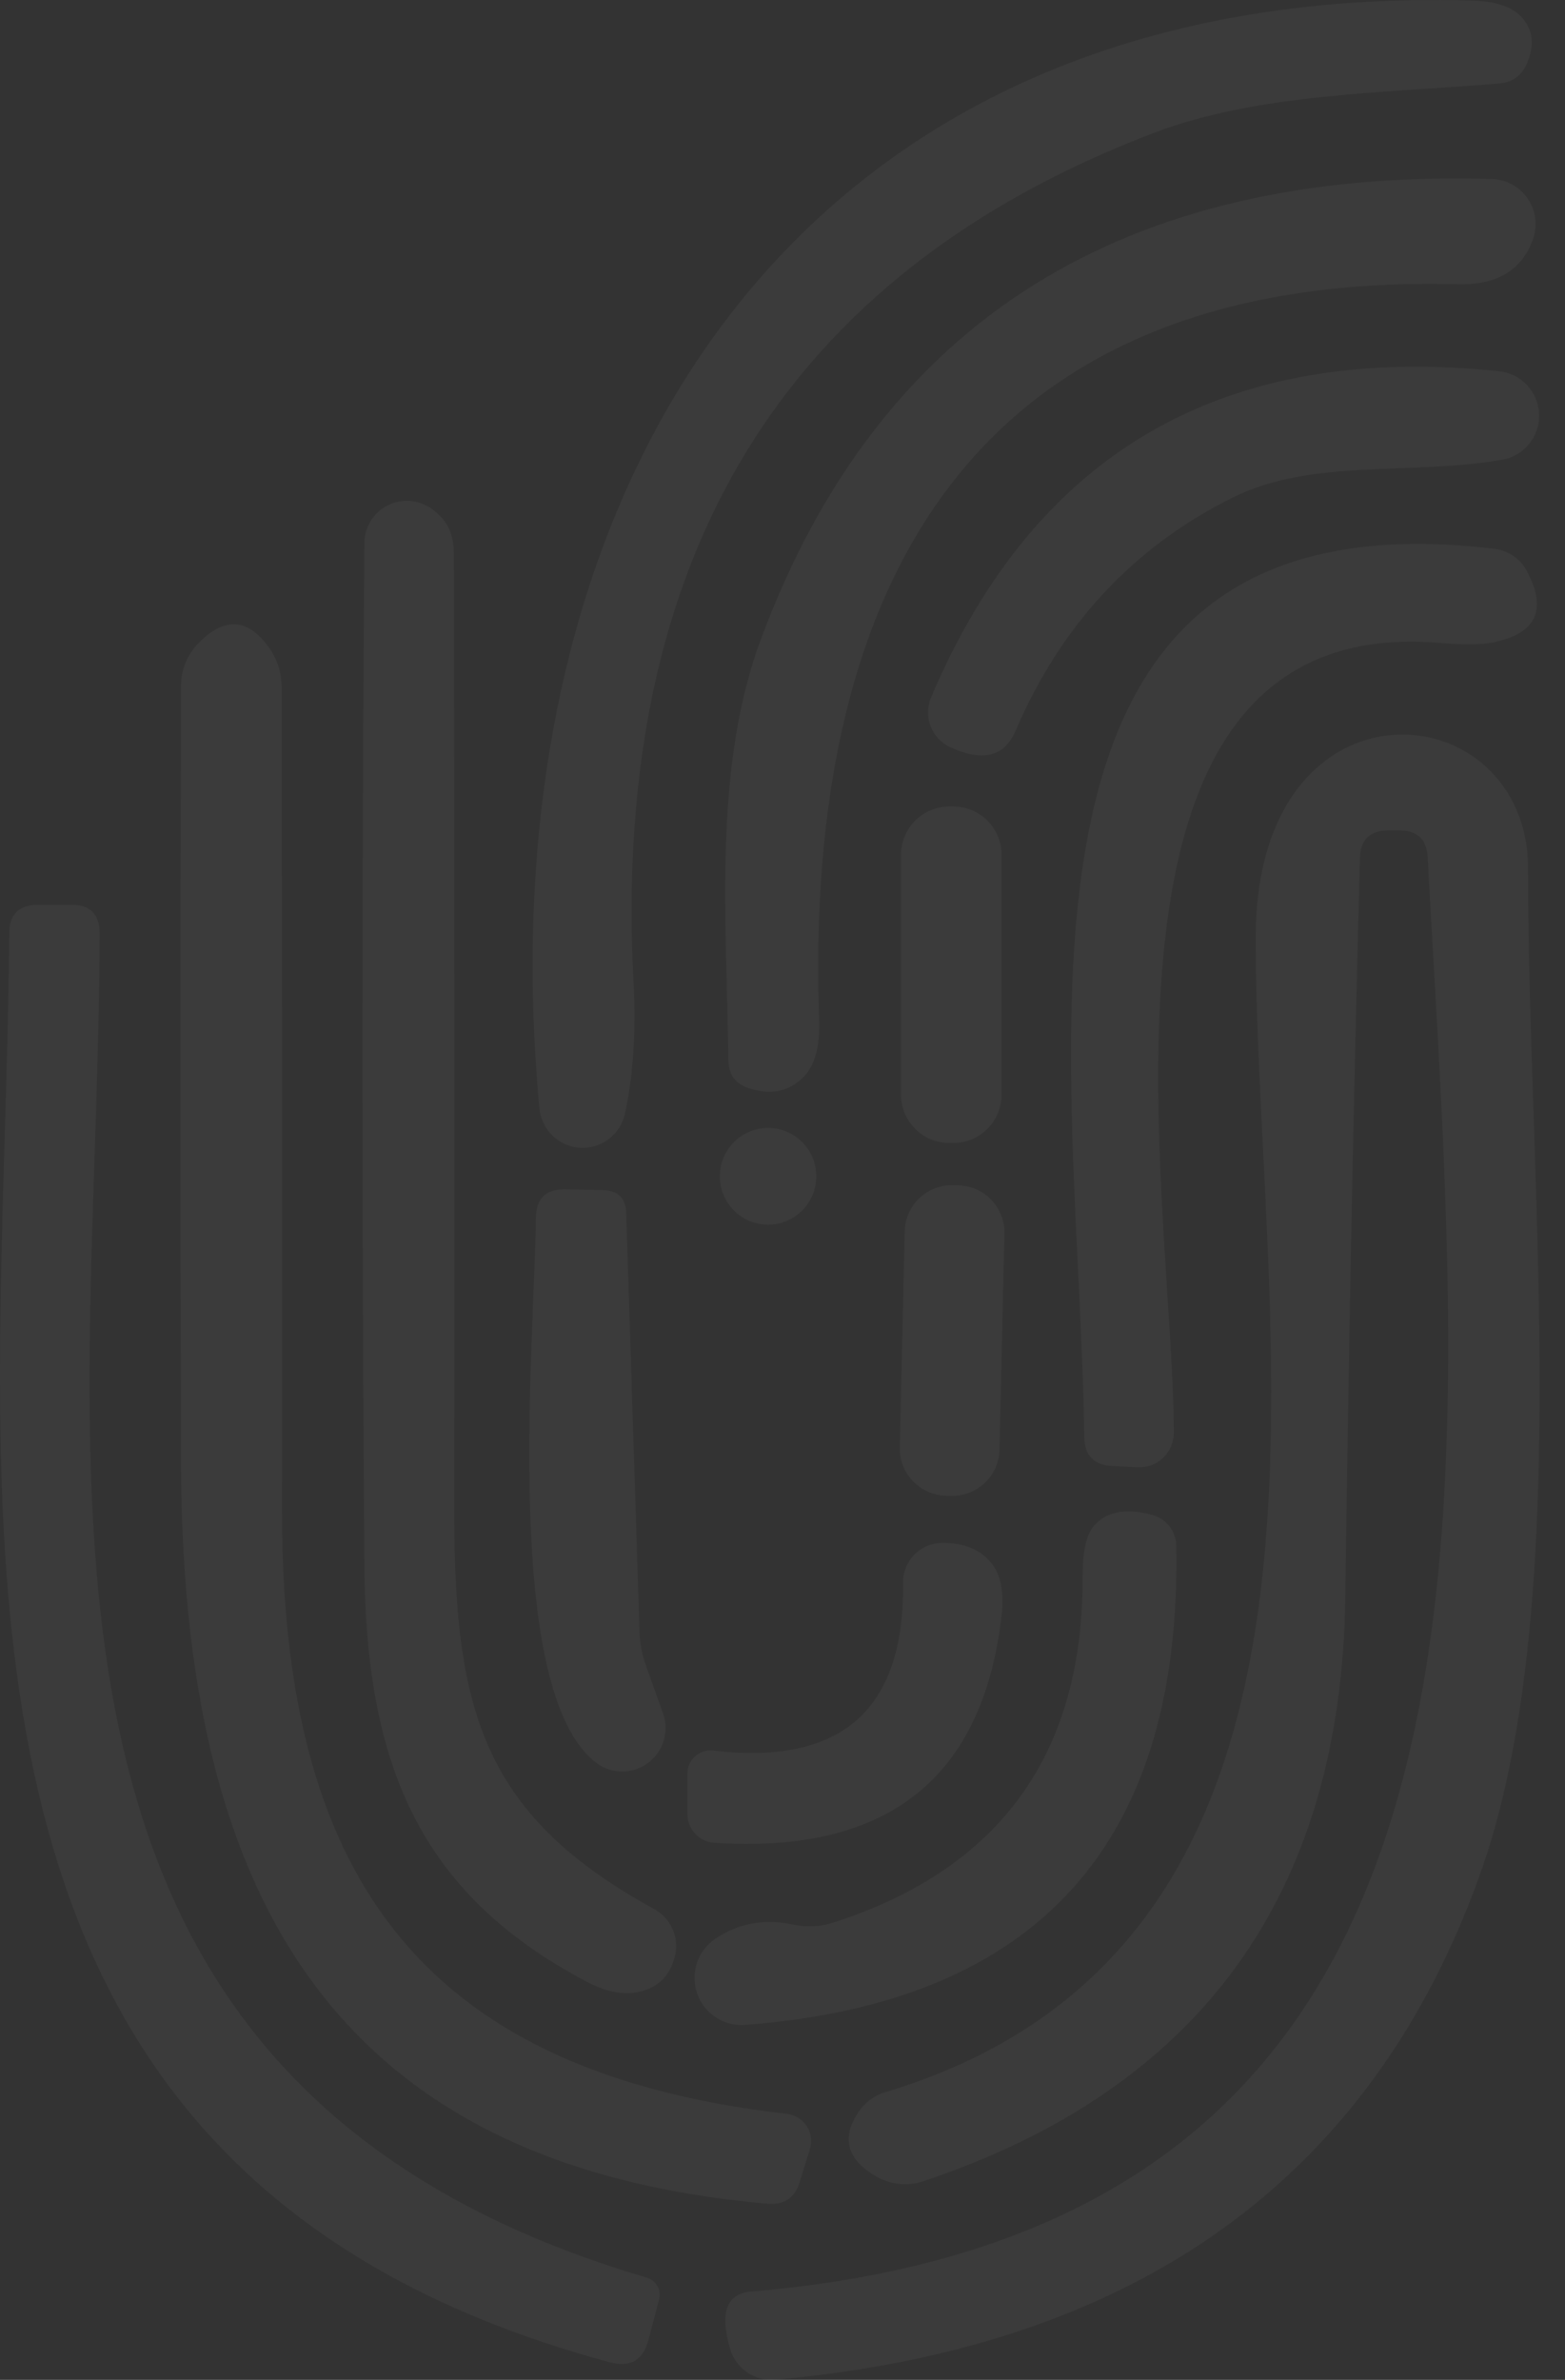 <svg width="123" height="187" viewBox="0 0 123 187" fill="none" xmlns="http://www.w3.org/2000/svg">
<rect x="0" y="0" width="123" height="187" fill="#333333" stroke="none"/>
<g opacity="0.04">
<path d="M119.688 1.45C120.517 2.45 120.612 3.653 119.975 5.058C119.55 5.974 118.839 6.474 117.84 6.559C108.792 7.325 98.788 7.325 90.568 10.487C61.661 21.557 48.067 43.751 49.788 77.069C50 80.986 49.777 84.467 49.119 87.511C48.944 88.306 48.491 89.012 47.842 89.502C47.193 89.993 46.391 90.234 45.581 90.184C44.77 90.134 44.004 89.796 43.42 89.229C42.836 88.663 42.473 87.907 42.396 87.096C37.84 38.301 62.532 -1.52 115.77 0.045C117.639 0.108 118.945 0.577 119.688 1.45Z" fill="white"/>
<path d="M117.267 14.064C117.823 14.082 118.366 14.231 118.854 14.5C119.341 14.768 119.759 15.148 120.072 15.608C120.386 16.069 120.587 16.597 120.658 17.15C120.73 17.703 120.67 18.265 120.485 18.79C119.614 21.238 117.639 22.42 114.559 22.335C76.263 21.345 63.201 46.253 64.38 80.071C64.465 82.2 64.05 83.722 63.137 84.637C61.99 85.787 60.556 86.074 58.836 85.5C57.795 85.159 57.264 84.435 57.243 83.328C57.115 72.183 56 60.336 59.855 50.085C69.159 25.219 88.296 13.212 117.267 14.064Z" fill="white"/>
<path d="M74.669 58.707C73.969 58.382 73.422 57.794 73.143 57.069C72.864 56.343 72.874 55.534 73.172 54.811C81.391 35.459 96.27 26.912 117.807 29.168C118.653 29.252 119.44 29.642 120.021 30.264C120.601 30.887 120.936 31.699 120.964 32.551C120.991 33.403 120.709 34.235 120.169 34.894C119.629 35.552 118.869 35.991 118.03 36.13C110.766 37.375 103.088 36.002 96.875 39.1C89.08 42.974 83.388 49.095 79.799 57.462C78.928 59.463 77.218 59.878 74.669 58.707Z" fill="white"/>
<path d="M51.414 150.006C52.061 150.359 52.572 150.918 52.866 151.595C53.16 152.271 53.221 153.027 53.039 153.742C52.614 155.403 51.531 156.35 49.789 156.584C48.664 156.712 47.421 156.414 46.062 155.69C32.84 148.696 28.762 138.478 28.635 123.022C28.443 96.091 28.443 69.32 28.635 42.708C28.634 41.846 28.964 41.016 29.557 40.392C30.151 39.767 30.961 39.396 31.821 39.355C32.946 39.313 33.934 39.781 34.783 40.76C35.378 41.441 35.676 42.4 35.676 43.634C35.718 68.777 35.729 93.93 35.708 119.094C35.708 134.614 38.129 142.725 51.414 150.006Z" fill="white"/>
<path d="M85.215 112.899C84.833 82.945 76.008 38.142 117.457 43.123C117.998 43.192 118.513 43.387 118.956 43.693C119.4 43.999 119.761 44.406 120.006 44.88C121.62 47.903 120.75 49.765 117.394 50.468C116.502 50.66 115.142 50.681 113.316 50.532C83.399 47.817 92.256 94.6 92.256 112.579C92.257 112.949 92.182 113.316 92.036 113.656C91.89 113.996 91.676 114.303 91.408 114.557C91.139 114.812 90.821 115.008 90.474 115.135C90.127 115.261 89.758 115.315 89.389 115.294L87.445 115.198C85.98 115.134 85.237 114.367 85.215 112.899Z" fill="white"/>
<path d="M61.863 166.1C62.176 166.137 62.477 166.243 62.744 166.41C63.011 166.577 63.239 166.802 63.409 167.067C63.58 167.333 63.69 167.633 63.731 167.946C63.772 168.259 63.743 168.578 63.647 168.878L62.85 171.465C62.468 172.7 61.629 173.264 60.334 173.158C25.065 170.06 14.36 147.451 14.232 115.198C14.169 94.781 14.169 74.333 14.232 53.853C14.233 53.226 14.36 52.604 14.606 52.022C14.852 51.441 15.212 50.913 15.666 50.468C17.705 48.424 19.553 48.594 21.21 50.979C21.826 51.894 22.134 52.906 22.134 54.013C22.176 75.557 22.187 97.113 22.166 118.679C22.134 146.716 32.456 162.747 61.863 166.1Z" fill="white"/>
<path d="M110.004 65.254H109.112C107.668 65.254 106.924 65.977 106.882 67.425C106.372 86.756 105.99 106.118 105.735 125.513C105.416 148.824 94.35 164.121 72.537 171.401C71.926 171.602 71.277 171.668 70.634 171.597C69.992 171.525 69.37 171.317 68.809 170.986C66.537 169.645 66.102 167.953 67.503 165.909C68.034 165.142 68.746 164.632 69.638 164.376C109.112 152.465 98.63 104.468 98.694 73.556C98.758 52.416 120.168 54.268 120.104 68.351C120.04 92.269 123.831 126.439 116.281 147.387C107.7 171.252 89.253 184.452 60.94 186.985C60.152 187.059 59.363 186.854 58.711 186.404C58.059 185.955 57.585 185.29 57.372 184.526C56.544 181.695 57.106 180.205 59.06 180.056C121.251 174.818 114.974 118.072 112.203 67.329C112.118 65.945 111.385 65.254 110.004 65.254Z" fill="white"/>
<path d="M74.925 63.37H74.607C72.513 63.37 70.815 65.071 70.815 67.17V86.011C70.815 88.109 72.513 89.811 74.607 89.811H74.925C77.019 89.811 78.717 88.109 78.717 86.011V67.17C78.717 65.071 77.019 63.37 74.925 63.37Z" fill="white"/>
<path d="M50.839 178.97C51.193 179.074 51.491 179.313 51.67 179.635C51.849 179.958 51.894 180.338 51.795 180.694L50.967 183.856C50.542 185.473 49.522 186.059 47.908 185.612C-8.707 170.347 0.405 118.232 0.724 73.365C0.724 71.853 1.478 71.097 2.986 71.097H5.63C7.096 71.097 7.828 71.842 7.828 73.333C7.765 115.517 -2.239 163.322 50.839 178.97Z" fill="white"/>
<path d="M60.365 96.229C62.459 96.229 64.157 94.528 64.157 92.429C64.157 90.33 62.459 88.629 60.365 88.629C58.272 88.629 56.574 90.33 56.574 92.429C56.574 94.528 58.272 96.229 60.365 96.229Z" fill="white"/>
<path d="M47.432 93.514C48.579 93.557 49.174 94.153 49.216 95.303L50.268 128.386C50.31 129.216 50.469 130.025 50.746 130.813L52.116 134.645C52.358 135.333 52.373 136.081 52.161 136.778C51.949 137.476 51.519 138.087 50.935 138.523C50.351 138.958 49.644 139.195 48.916 139.198C48.188 139.201 47.478 138.971 46.891 138.541C39.372 132.889 42.048 104.947 42.112 95.782C42.112 94.185 42.898 93.408 44.469 93.451L47.432 93.514Z" fill="white"/>
<path d="M75.329 93.14L74.883 93.13C72.843 93.083 71.151 94.704 71.105 96.749L70.72 113.733C70.674 115.779 72.29 117.474 74.331 117.521L74.777 117.531C76.817 117.577 78.509 115.957 78.556 113.912L78.94 96.927C78.986 94.882 77.37 93.186 75.329 93.14Z" fill="white"/>
<path d="M90.536 119.029C91.076 119.169 91.555 119.482 91.9 119.92C92.245 120.358 92.438 120.898 92.448 121.456C92.873 144.811 81.584 157.361 58.581 159.106C57.765 159.173 56.951 158.967 56.265 158.52C55.579 158.072 55.06 157.41 54.791 156.635C54.521 155.861 54.515 155.018 54.775 154.24C55.034 153.462 55.543 152.793 56.223 152.336C58.029 151.123 60.057 150.75 62.309 151.219C63.392 151.453 64.465 151.4 65.526 151.059C78.653 146.822 85.173 137.732 85.088 123.788C85.088 121.872 85.386 120.573 85.981 119.892C86.957 118.763 88.476 118.476 90.536 119.029Z" fill="white"/>
<path d="M74.001 121.233C75.828 121.212 77.176 121.797 78.047 122.989C78.684 123.883 78.907 125.203 78.716 126.949C77.251 139.744 69.721 145.694 56.128 144.8C55.556 144.76 55.02 144.503 54.63 144.082C54.24 143.661 54.023 143.107 54.025 142.533V139.371C54.023 139.115 54.076 138.862 54.179 138.627C54.282 138.393 54.433 138.183 54.623 138.011C54.812 137.84 55.035 137.71 55.278 137.631C55.521 137.551 55.778 137.524 56.032 137.551C66.121 138.743 71.102 134.358 70.974 124.394C70.966 123.988 71.037 123.583 71.185 123.204C71.333 122.825 71.553 122.479 71.834 122.185C72.115 121.892 72.451 121.656 72.823 121.493C73.195 121.33 73.595 121.241 74.001 121.233Z" fill="white"/>
</g>
</svg>
